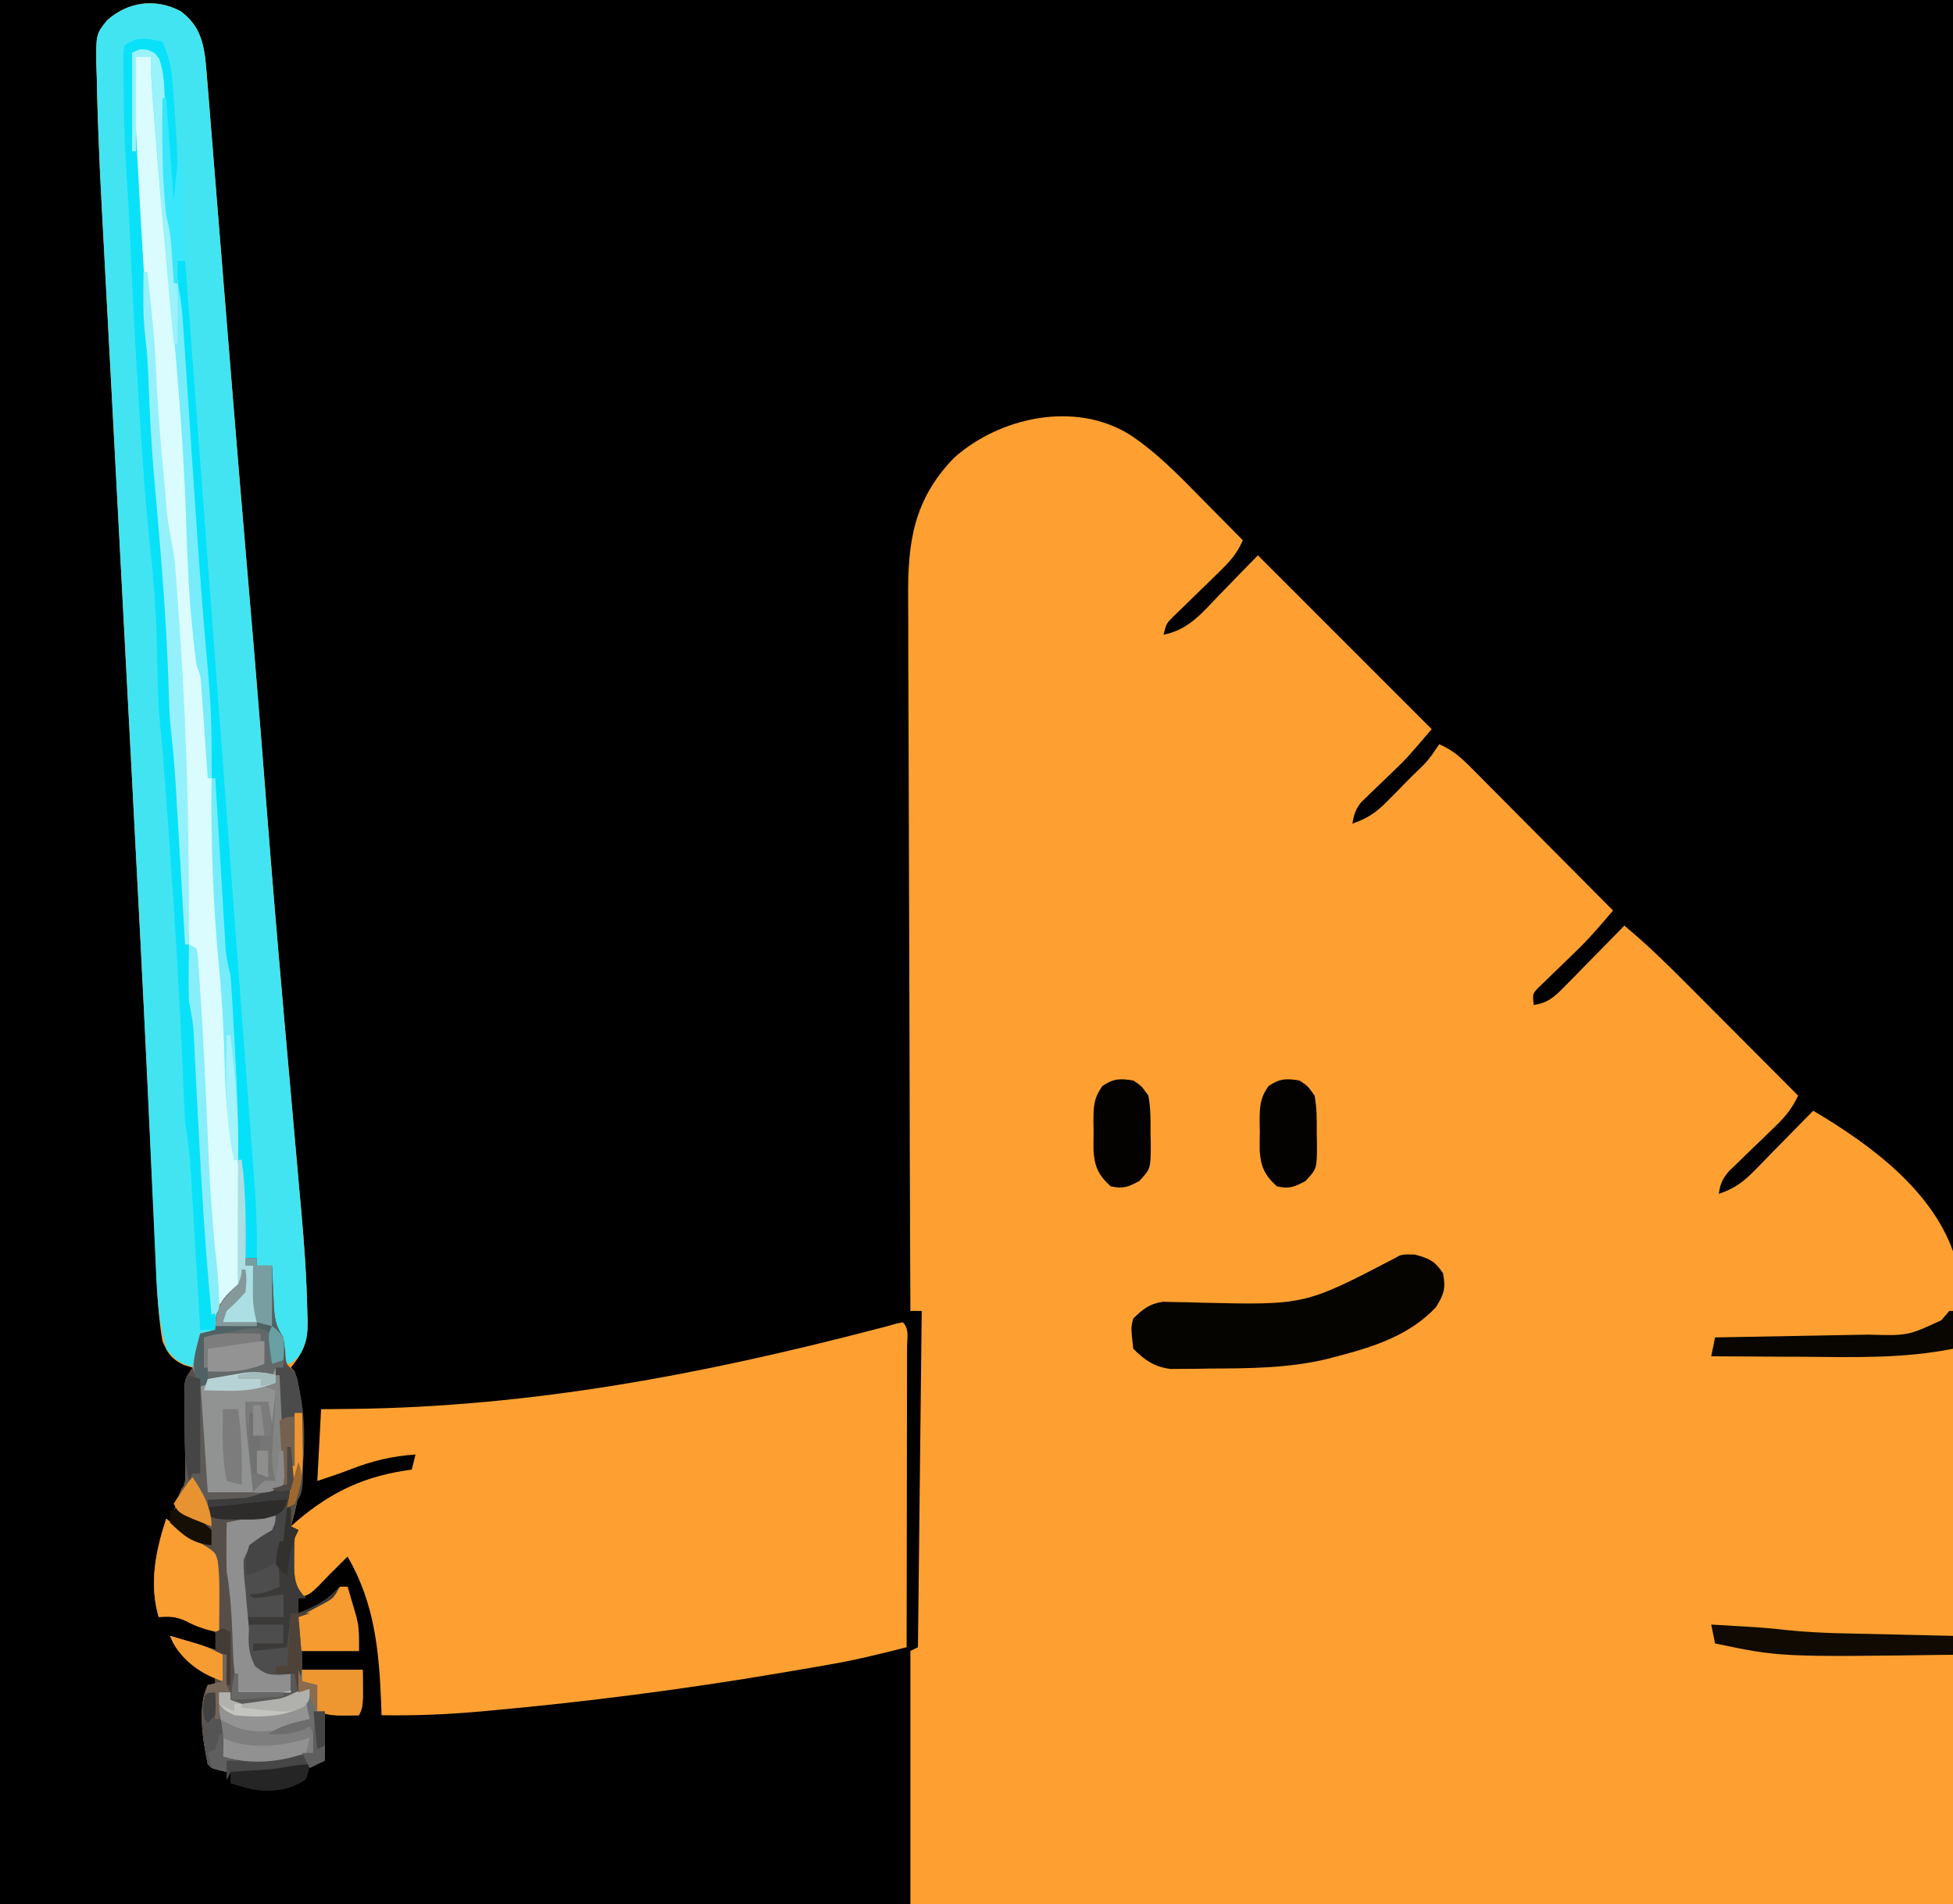 <svg id="svg" version="1.1" xmlns="http://www.w3.org/2000/svg" style="display: block;" viewBox="0 0 517 504"><path d="M0 0 C170.61 0 341.22 0 517 0 C517 166.32 517 332.64 517 504 C346.39 504 175.78 504 0 504 C0 337.68 0 171.36 0 0 Z " transform="translate(0,0)" style="fill: #000000;"/><path d="M0 0 C7.359 4.85 13.356 11.125 19.5 17.375 C20.523 18.408 21.546 19.441 22.57 20.473 C25.052 22.976 27.528 25.486 30 28 C28.523 31.448 26.586 33.623 23.902 36.223 C23.101 37.008 22.3 37.794 21.475 38.604 C20.637 39.415 19.8 40.226 18.938 41.062 C17.275 42.674 15.618 44.289 13.965 45.91 C13.229 46.623 12.493 47.336 11.734 48.071 C9.784 49.982 9.784 49.982 9 53 C15.647 51.73 19.264 47.186 23.75 42.5 C24.517 41.715 25.284 40.93 26.074 40.121 C27.49 38.671 28.902 37.216 30.308 35.756 C31.526 34.492 32.759 33.241 34 32 C49.18 47.18 64.36 62.36 80 78 C73.278 85.843 73.278 85.843 70.387 88.605 C69.779 89.197 69.171 89.788 68.545 90.396 C67.291 91.606 66.033 92.812 64.771 94.014 C64.17 94.601 63.569 95.188 62.949 95.793 C62.406 96.314 61.863 96.835 61.303 97.372 C59.82 99.225 59.406 100.683 59 103 C62.908 101.674 65.282 100.086 68.172 97.156 C69.291 96.029 69.291 96.029 70.434 94.879 C71.198 94.094 71.962 93.309 72.75 92.5 C73.92 91.322 73.92 91.322 75.113 90.121 C79.013 86.4 79.013 86.4 82 82 C85.447 83.483 87.673 85.431 90.31 88.083 C91.15 88.923 91.991 89.764 92.857 90.63 C93.755 91.539 94.653 92.447 95.578 93.383 C96.505 94.312 97.431 95.242 98.386 96.199 C100.843 98.664 103.294 101.135 105.744 103.607 C108.248 106.131 110.757 108.649 113.266 111.168 C118.183 116.106 123.093 121.051 128 126 C124.833 129.756 121.682 133.455 118.133 136.859 C117.147 137.82 117.147 137.82 116.141 138.801 C114.777 140.12 113.41 141.435 112.039 142.746 C111.389 143.382 110.74 144.017 110.07 144.672 C109.48 145.24 108.89 145.808 108.282 146.394 C106.688 148.048 106.688 148.048 107 151 C111.083 150.471 112.944 148.404 115.766 145.527 C116.655 144.628 117.545 143.729 118.461 142.803 C119.381 141.857 120.302 140.912 121.25 139.938 C122.195 138.978 123.14 138.019 124.086 137.061 C126.397 134.714 128.702 132.36 131 130 C136.717 134.751 141.977 139.846 147.215 145.117 C148.498 146.403 148.498 146.403 149.808 147.715 C152.52 150.432 155.229 153.154 157.938 155.875 C159.784 157.727 161.631 159.578 163.479 161.43 C167.988 165.95 172.495 170.474 177 175 C175.393 178.406 173.632 180.568 170.902 183.188 C170.101 183.969 169.3 184.75 168.475 185.555 C166.781 187.187 165.086 188.817 163.389 190.445 C162.589 191.226 161.789 192.008 160.965 192.812 C160.229 193.52 159.493 194.228 158.734 194.957 C156.963 197.044 156.388 198.325 156 201 C160.024 199.652 162.398 197.96 165.355 194.938 C166.142 194.141 166.929 193.344 167.74 192.523 C168.548 191.691 169.355 190.858 170.188 190 C171.007 189.167 171.826 188.335 172.67 187.477 C174.183 185.937 175.694 184.394 177.2 182.848 C178.458 181.556 179.725 180.275 181 179 C196.131 187.949 213.352 200.521 218.644 218.143 C221.693 230.952 221.628 244.363 221.613 257.457 C221.614 258.316 221.615 259.175 221.615 260.06 C221.596 274.995 220.891 289.885 220.312 304.812 C219.549 332.594 218.786 360.376 218 389 C126.92 389 35.84 389 -58 389 C-58 366.89 -58 344.78 -58 322 C-57.34 321.67 -56.68 321.34 -56 321 C-55.67 291.63 -55.34 262.26 -55 232 C-55.99 232 -56.98 232 -58 232 C-58.117 205.348 -58.205 178.697 -58.259 152.045 C-58.285 139.669 -58.32 127.293 -58.377 114.918 C-58.427 104.129 -58.459 93.339 -58.47 82.55 C-58.477 76.839 -58.492 71.129 -58.529 65.419 C-58.563 60.038 -58.573 54.657 -58.566 49.276 C-58.567 47.307 -58.577 45.338 -58.596 43.37 C-58.734 28.582 -57.196 17.302 -46.465 6.195 C-34.346 -4.598 -14.503 -8.936 0 0 Z " transform="translate(299,115)" style="fill: #FEA031;"/><path d="M0 0 C4.329 3.281 5.708 6.878 6.464 12.139 C6.729 14.682 6.939 17.225 7.134 19.774 C7.214 20.745 7.294 21.715 7.377 22.715 C7.641 25.936 7.895 29.157 8.148 32.379 C8.333 34.653 8.518 36.928 8.704 39.202 C9.098 44.03 9.487 48.859 9.872 53.688 C10.473 61.233 11.085 68.777 11.698 76.321 C12.305 83.785 12.911 91.25 13.514 98.715 C14.841 115.154 16.205 131.589 17.619 148.021 C18.889 162.768 20.132 177.517 21.289 192.273 C21.433 194.113 21.433 194.113 21.58 195.989 C21.977 201.052 22.373 206.116 22.767 211.179 C24.083 228.081 25.49 244.973 26.976 261.86 C27.254 265.015 27.531 268.171 27.807 271.327 C28.63 280.713 29.455 290.099 30.3 299.483 C30.652 303.405 30.997 307.328 31.34 311.251 C31.5 313.07 31.664 314.89 31.831 316.709 C32.675 325.929 33.336 335.138 33.509 344.397 C33.536 345.176 33.564 345.956 33.592 346.758 C33.626 352.11 32.519 354.845 29.16 359.023 C29.49 359.353 29.82 359.683 30.16 360.023 C33.938 373.481 33.038 387.751 29.16 401.023 C29.754 400.504 30.349 399.984 30.961 399.449 C40.258 391.627 49.109 387.585 61.16 386.023 C61.49 384.703 61.82 383.383 62.16 382.023 C55.874 382.436 50.704 383.702 44.836 385.988 C41.979 387.094 39.067 388.055 36.16 389.023 C36.655 379.618 36.655 379.618 37.16 370.023 C39.905 369.998 42.649 369.972 45.477 369.945 C93.075 369.362 138.09 360.797 184.036 348.836 C185.067 348.568 186.098 348.3 187.16 348.023 C187.941 347.801 188.722 347.579 189.526 347.349 C190.066 347.242 190.605 347.134 191.16 347.023 C192.937 348.801 192.28 351.176 192.285 353.542 C192.281 354.333 192.277 355.125 192.274 355.94 C192.274 356.769 192.274 357.598 192.274 358.452 C192.273 361.207 192.266 363.961 192.258 366.715 C192.256 368.619 192.255 370.523 192.254 372.428 C192.25 377.45 192.24 382.472 192.229 387.495 C192.219 392.616 192.214 397.737 192.209 402.857 C192.198 412.913 192.181 422.968 192.16 433.023 C185.269 434.803 178.407 436.47 171.391 437.672 C170.604 437.81 169.817 437.947 169.007 438.089 C166.455 438.532 163.901 438.966 161.348 439.398 C160.458 439.55 159.569 439.701 158.653 439.857 C133.069 444.185 107.378 447.503 81.535 449.836 C80.843 449.899 80.151 449.963 79.437 450.028 C70.657 450.822 61.976 451.183 53.16 451.023 C53.104 449.318 53.104 449.318 53.047 447.578 C52.501 433.789 51.262 421.206 44.16 409.023 C43.438 409.745 42.716 410.467 41.973 411.211 C41.045 412.139 40.116 413.067 39.16 414.023 C38.294 414.931 37.428 415.838 36.535 416.773 C34.16 419.023 34.16 419.023 31.16 420.023 C31.16 421.343 31.16 422.663 31.16 424.023 C35.844 422.222 38.698 420.742 42.16 417.023 C42.82 417.023 43.48 417.023 44.16 417.023 C44.67 418.729 45.168 420.438 45.66 422.148 C45.939 423.1 46.217 424.051 46.504 425.031 C47.16 428.023 47.16 428.023 47.16 434.023 C42.21 434.023 37.26 434.023 32.16 434.023 C32.16 435.673 32.16 437.323 32.16 439.023 C37.44 439.023 42.72 439.023 48.16 439.023 C48.285 448.773 48.285 448.773 47.16 451.023 C40.41 451.148 40.41 451.148 38.16 450.023 C38.16 454.313 38.16 458.603 38.16 463.023 C30.219 466.994 21.874 466.132 13.16 466.023 C12.83 466.683 12.5 467.343 12.16 468.023 C12.16 467.363 12.16 466.703 12.16 466.023 C11.521 465.879 10.881 465.735 10.223 465.586 C8.16 465.023 8.16 465.023 7.16 464.023 C5.93 457.875 4.308 448.727 7.16 443.023 C7.82 443.023 8.48 443.023 9.16 443.023 C9.16 442.363 9.16 441.703 9.16 441.023 C8.624 440.797 8.088 440.57 7.535 440.336 C2.88 437.763 -0.661 434.899 -2.84 430.023 C-1.236 430.502 0.369 430.981 1.973 431.461 C3.313 431.861 3.313 431.861 4.68 432.27 C6.515 432.827 8.34 433.417 10.16 434.023 C9.83 432.373 9.5 430.723 9.16 429.023 C7.799 428.59 7.799 428.59 6.41 428.148 C3.16 427.023 3.16 427.023 1.098 425.898 C-1.314 424.809 -3.224 424.878 -5.84 425.023 C-8.395 416.144 -6.631 407.613 -3.84 399.023 C-3.043 399.656 -3.043 399.656 -2.23 400.301 C-1.524 400.849 -0.818 401.396 -0.09 401.961 C0.606 402.506 1.302 403.051 2.02 403.613 C4.121 404.998 5.703 405.586 8.16 406.023 C6.815 401.62 5 399.552 1.16 397.023 C0.17 397.023 -0.82 397.023 -1.84 397.023 C0.035 391.148 0.035 391.148 1.16 390.023 C1.223 387.985 1.219 385.945 1.188 383.906 C1.175 382.66 1.163 381.413 1.15 380.129 C1.115 377.483 1.076 374.837 1.033 372.191 C1.022 370.942 1.011 369.693 1 368.406 C0.983 367.255 0.966 366.104 0.949 364.918 C1.16 362.023 1.16 362.023 3.16 359.023 C2.397 358.797 1.634 358.57 0.848 358.336 C-2.52 356.691 -3.327 355.428 -4.84 352.023 C-5.609 347.493 -6.016 343.022 -6.225 338.435 C-6.286 337.14 -6.347 335.845 -6.41 334.511 C-6.441 333.818 -6.472 333.125 -6.504 332.411 C-6.605 330.151 -6.71 327.891 -6.816 325.631 C-6.973 322.292 -7.127 318.952 -7.281 315.613 C-7.713 306.222 -8.161 296.832 -8.609 287.441 C-8.681 285.93 -8.681 285.93 -8.755 284.388 C-9.937 259.653 -11.227 234.923 -12.526 210.194 C-12.779 205.368 -13.031 200.543 -13.283 195.717 C-14.447 173.455 -15.616 151.193 -16.803 128.933 C-17.408 117.601 -18.008 106.269 -18.605 94.937 C-19.004 87.371 -19.408 79.806 -19.817 72.241 C-20.07 67.532 -20.317 62.824 -20.563 58.115 C-20.677 55.96 -20.793 53.805 -20.911 51.65 C-21.288 44.776 -21.6 37.903 -21.84 31.023 C-21.902 29.362 -21.902 29.362 -21.966 27.666 C-22.081 24.248 -22.157 20.832 -22.221 17.413 C-22.259 16.362 -22.297 15.312 -22.336 14.229 C-22.421 6.063 -22.421 6.063 -19.488 2.401 C-13.99 -2.536 -6.64 -3.525 0 0 Z " transform="translate(47.84,2.977)" style="fill: #FDA031;"/><path d="M0 0 C4.329 3.281 5.708 6.878 6.464 12.139 C6.729 14.682 6.939 17.225 7.134 19.774 C7.214 20.745 7.294 21.715 7.377 22.715 C7.641 25.936 7.895 29.157 8.148 32.379 C8.333 34.653 8.518 36.928 8.704 39.202 C9.098 44.03 9.487 48.859 9.872 53.688 C10.473 61.233 11.085 68.777 11.698 76.321 C12.305 83.785 12.911 91.25 13.514 98.715 C14.841 115.154 16.205 131.589 17.619 148.021 C18.889 162.768 20.132 177.517 21.289 192.273 C21.433 194.113 21.433 194.113 21.58 195.989 C21.977 201.052 22.373 206.116 22.767 211.179 C24.083 228.081 25.49 244.973 26.976 261.86 C27.254 265.015 27.531 268.171 27.807 271.327 C28.63 280.713 29.455 290.099 30.3 299.483 C30.652 303.405 30.997 307.328 31.34 311.251 C31.5 313.07 31.664 314.89 31.831 316.709 C32.677 325.95 33.336 335.179 33.509 344.46 C33.536 345.247 33.564 346.035 33.592 346.846 C33.616 350.646 33.296 352.806 31.263 356.059 C29.16 358.023 29.16 358.023 27.16 358.023 C27.027 357.385 26.895 356.747 26.758 356.09 C26.581 355.264 26.405 354.437 26.223 353.586 C26.049 352.762 25.875 351.939 25.695 351.09 C25.353 349.047 25.353 349.047 24.16 348.023 C24.087 345.327 24.068 342.657 24.098 339.961 C24.102 339.202 24.107 338.444 24.111 337.662 C24.123 335.783 24.141 333.903 24.16 332.023 C22.84 332.023 21.52 332.023 20.16 332.023 C20.16 331.363 20.16 330.703 20.16 330.023 C19.17 330.023 18.18 330.023 17.16 330.023 C17.16 330.683 17.16 331.343 17.16 332.023 C17.82 332.023 18.48 332.023 19.16 332.023 C19.49 336.973 19.82 341.923 20.16 347.023 C17.19 347.023 14.22 347.023 11.16 347.023 C12.208 342.832 13.078 341.808 16.16 339.023 C15.83 338.693 15.5 338.363 15.16 338.023 C14.706 338.683 14.253 339.343 13.785 340.023 C13.249 340.683 12.713 341.343 12.16 342.023 C11.5 342.023 10.84 342.023 10.16 342.023 C9.83 344.333 9.5 346.643 9.16 349.023 C8.17 349.353 7.18 349.683 6.16 350.023 C5.355 352.129 5.355 352.129 4.973 354.586 C4.735 355.825 4.735 355.825 4.492 357.09 C4.383 357.728 4.273 358.366 4.16 359.023 C0.299 358.183 -1.408 357.265 -3.84 354.023 C-6.101 346.115 -6.361 338.21 -6.699 330.031 C-6.769 328.502 -6.839 326.973 -6.91 325.445 C-7.063 322.117 -7.211 318.79 -7.356 315.462 C-7.722 307.097 -8.115 298.732 -8.505 290.368 C-8.599 288.354 -8.692 286.341 -8.786 284.327 C-9.931 259.611 -11.225 234.903 -12.525 210.195 C-12.843 204.152 -13.158 198.11 -13.474 192.067 C-14.575 171.022 -15.681 149.977 -16.803 128.933 C-17.408 117.601 -18.008 106.269 -18.605 94.937 C-19.004 87.371 -19.408 79.806 -19.817 72.241 C-20.07 67.532 -20.317 62.824 -20.563 58.115 C-20.677 55.96 -20.793 53.805 -20.911 51.65 C-21.288 44.776 -21.6 37.903 -21.84 31.023 C-21.902 29.362 -21.902 29.362 -21.966 27.666 C-22.081 24.248 -22.157 20.832 -22.221 17.413 C-22.259 16.362 -22.297 15.312 -22.336 14.229 C-22.421 6.063 -22.421 6.063 -19.488 2.401 C-13.99 -2.536 -6.64 -3.525 0 0 Z " transform="translate(47.84,2.977)" style="fill: #42E4F1;"/><path d="M0 0 C0.99 0 1.98 0 3 0 C3 0.66 3 1.32 3 2 C4.32 2 5.64 2 7 2 C7.049 3.12 7.098 4.24 7.148 5.395 C7.223 6.867 7.299 8.34 7.375 9.812 C7.406 10.55 7.437 11.288 7.469 12.049 C7.673 15.819 7.864 17.797 10 21 C10.248 22.763 10.248 22.763 10.5 24.562 C10.658 28.057 10.658 28.057 13 30 C17.138 43.103 15.786 58.043 12 71 C12.99 71.495 12.99 71.495 14 72 C13.67 72.66 13.34 73.32 13 74 C12.904 75.81 12.87 77.625 12.875 79.438 C12.872 80.406 12.87 81.374 12.867 82.371 C13.042 85.838 13.525 87.525 16 90 C15.34 90 14.68 90 14 90 C14 91.32 14 92.64 14 94 C18.684 92.199 21.538 90.718 25 87 C25.66 87 26.32 87 27 87 C27.51 88.705 28.007 90.415 28.5 92.125 C28.778 93.076 29.057 94.028 29.344 95.008 C30 98 30 98 30 104 C25.05 104 20.1 104 15 104 C15 105.65 15 107.3 15 109 C20.28 109 25.56 109 31 109 C31.125 118.75 31.125 118.75 30 121 C23.25 121.125 23.25 121.125 21 120 C21 124.29 21 128.58 21 133 C13.059 136.971 4.714 136.109 -4 136 C-4.33 136.66 -4.66 137.32 -5 138 C-5 137.34 -5 136.68 -5 136 C-5.639 135.856 -6.279 135.711 -6.938 135.562 C-9 135 -9 135 -10 134 C-11.23 127.851 -12.852 118.703 -10 113 C-9.34 113 -8.68 113 -8 113 C-8 112.34 -8 111.68 -8 111 C-8.536 110.773 -9.072 110.546 -9.625 110.312 C-14.28 107.74 -17.821 104.876 -20 100 C-18.396 100.479 -16.792 100.958 -15.188 101.438 C-14.294 101.704 -13.401 101.971 -12.48 102.246 C-10.645 102.804 -8.82 103.393 -7 104 C-7.33 102.35 -7.66 100.7 -8 99 C-8.908 98.711 -9.815 98.422 -10.75 98.125 C-14 97 -14 97 -16.062 95.875 C-18.474 94.786 -20.384 94.855 -23 95 C-25.555 86.12 -23.791 77.589 -21 69 C-20.469 69.422 -19.938 69.843 -19.391 70.277 C-18.331 71.099 -18.331 71.099 -17.25 71.938 C-16.206 72.755 -16.206 72.755 -15.141 73.59 C-13.039 74.974 -11.457 75.563 -9 76 C-10.345 71.597 -12.161 69.528 -16 67 C-16.99 67 -17.98 67 -19 67 C-17.125 61.125 -17.125 61.125 -16 60 C-15.937 57.962 -15.941 55.922 -15.973 53.883 C-15.985 52.636 -15.997 51.39 -16.01 50.105 C-16.045 47.46 -16.084 44.814 -16.127 42.168 C-16.138 40.919 -16.149 39.67 -16.16 38.383 C-16.177 37.232 -16.194 36.081 -16.211 34.895 C-16 32 -16 32 -14 29 C-13.334 26.725 -13.334 26.725 -12.875 24.312 C-12.707 23.504 -12.54 22.696 -12.367 21.863 C-12.246 21.248 -12.125 20.634 -12 20 C-10.68 19.67 -9.36 19.34 -8 19 C-7.938 17.948 -7.876 16.896 -7.812 15.812 C-6.851 11.302 -5.358 10.03 -2 7 C-0.705 4.834 -0.705 4.834 0 3 C0.312 5.688 0.312 5.688 0 9 C-2.438 11.688 -2.438 11.688 -5 14 C-5.33 14.99 -5.66 15.98 -6 17 C-3.03 17 -0.06 17 3 17 C2.67 15.68 2.34 14.36 2 13 C1.933 11.084 1.915 9.167 1.938 7.25 C1.947 6.265 1.956 5.28 1.965 4.266 C1.976 3.518 1.988 2.77 2 2 C1.34 2 0.68 2 0 2 C0 1.34 0 0.68 0 0 Z " transform="translate(65,333)" style="fill: #564F49;"/><path d="M0 0 C2 0.812 2 0.812 3.088 2.314 C4.435 6.003 4.454 9.71 4.598 13.594 C4.637 14.444 4.676 15.295 4.716 16.171 C4.84 18.885 4.952 21.598 5.062 24.312 C5.178 27.026 5.296 29.74 5.419 32.454 C5.495 34.141 5.567 35.828 5.633 37.516 C5.789 41.092 6.115 44.357 7 47.812 C7.198 50.123 7.362 52.436 7.5 54.75 C7.762 59.473 7.762 59.473 8.487 64.136 C9.059 67.118 9.294 70.019 9.493 73.05 C9.619 74.93 9.619 74.93 9.748 76.849 C9.791 77.52 9.835 78.191 9.88 78.882 C10.019 81.035 10.162 83.187 10.307 85.339 C10.515 88.451 10.722 91.563 10.927 94.675 C11.475 102.97 12.034 111.265 12.598 119.559 C12.684 120.827 12.684 120.827 12.772 122.121 C14.01 140.314 15.415 158.493 16.849 176.671 C18.275 194.762 19.607 212.846 20.456 230.974 C20.547 232.884 20.547 232.884 20.641 234.832 C20.687 235.906 20.734 236.979 20.782 238.085 C20.91 240.693 20.91 240.693 21.49 242.683 C22.049 245.019 22.234 247.209 22.373 249.606 C22.43 250.554 22.487 251.503 22.545 252.48 C22.631 254.01 22.631 254.01 22.719 255.57 C22.813 257.158 22.813 257.158 22.909 258.777 C23.11 262.164 23.305 265.551 23.5 268.938 C23.695 272.303 23.892 275.668 24.091 279.034 C24.214 281.126 24.336 283.219 24.455 285.311 C24.774 290.743 25.196 296.143 25.797 301.551 C26.152 305.511 26.105 309.466 26.062 313.438 C26.058 314.251 26.053 315.064 26.049 315.902 C26.037 317.872 26.019 319.842 26 321.812 C26.66 321.812 27.32 321.812 28 321.812 C28.33 326.762 28.66 331.712 29 336.812 C26.03 336.812 23.06 336.812 20 336.812 C21.048 332.621 21.918 331.597 25 328.812 C24.67 328.483 24.34 328.152 24 327.812 C23.546 328.473 23.093 329.132 22.625 329.812 C22.089 330.473 21.552 331.132 21 331.812 C20.34 331.812 19.68 331.812 19 331.812 C18.67 332.803 18.34 333.793 18 334.812 C17.67 334.812 17.34 334.812 17 334.812 C15.353 317.623 14.307 300.432 13.438 283.188 C13.19 278.299 12.938 273.411 12.684 268.523 C12.629 267.418 12.575 266.313 12.519 265.175 C12.439 263.635 12.439 263.635 12.357 262.064 C12.312 261.167 12.267 260.271 12.221 259.347 C12.049 256.817 12.049 256.817 11.507 254.384 C10.916 251.386 10.715 248.472 10.535 245.421 C10.42 243.513 10.42 243.513 10.302 241.567 C10.222 240.185 10.142 238.803 10.062 237.422 C9.977 235.993 9.891 234.565 9.805 233.136 C9.579 229.378 9.357 225.62 9.135 221.862 C8.782 215.862 8.425 209.863 8.065 203.864 C7.94 201.781 7.819 199.697 7.698 197.614 C7.301 190.982 6.771 184.411 6 177.812 C5.892 176.003 5.806 174.191 5.754 172.379 C5.707 170.931 5.707 170.931 5.658 169.455 C5.627 168.438 5.595 167.422 5.562 166.375 C5.016 151.08 3.792 135.857 2.461 120.613 C1.545 110.054 0.808 99.529 0.392 88.938 C0.132 82.747 -0.336 76.604 -0.938 70.438 C-3.165 47.229 -4.394 24.132 -4 0.812 C-2 -0.188 -2 -0.188 0 0 Z " transform="translate(39,13.188)" style="fill: #DAFCFE;"/><path d="M0 0 C0.33 0 0.66 0 1 0 C1 1.65 1 3.3 1 5 C1.66 5.33 2.32 5.66 3 6 C2.67 6.66 2.34 7.32 2 8 C1.904 9.81 1.87 11.625 1.875 13.438 C1.872 14.406 1.87 15.374 1.867 16.371 C2.042 19.838 2.525 21.525 5 24 C4.34 24 3.68 24 3 24 C3 25.32 3 26.64 3 28 C7.684 26.199 10.538 24.718 14 21 C14.66 21 15.32 21 16 21 C16.51 22.705 17.007 24.415 17.5 26.125 C17.778 27.076 18.057 28.028 18.344 29.008 C19 32 19 32 19 38 C14.05 38 9.1 38 4 38 C4 39.65 4 41.3 4 43 C9.28 43 14.56 43 20 43 C20.125 52.75 20.125 52.75 19 55 C14.724 55.084 11.236 54.847 7 54 C7 57.63 7 61.26 7 65 C-0.881 67.067 -9.022 68.324 -17 66 C-18.225 60.334 -18.092 54.763 -18 49 C-17.01 49 -16.02 49 -15 49 C-15 49.66 -15 50.32 -15 51 C-12.896 51.054 -10.792 51.093 -8.688 51.125 C-7.516 51.148 -6.344 51.171 -5.137 51.195 C-1.836 51.253 -1.836 51.253 1 49 C-3.62 49 -8.24 49 -13 49 C-13.701 45.493 -14.151 42.628 -14.281 39.129 C-14.319 38.225 -14.356 37.32 -14.395 36.389 C-14.447 34.99 -14.447 34.99 -14.5 33.562 C-14.711 27.942 -15.053 22.55 -16 17 C-16.124 12.662 -16.044 8.342 -16 4 C-11.71 3.34 -7.42 2.68 -3 2 C-3.33 3.65 -3.66 5.3 -4 7 C-5.176 7.577 -6.351 8.155 -7.562 8.75 C-9.618 9.857 -9.618 9.857 -11 12 C-11.969 17.577 -11.39 23.387 -11 29 C-7.7 29 -4.4 29 -1 29 C-1 27.02 -1 25.04 -1 23 C-3.97 23.66 -6.94 24.32 -10 25 C-10 24.34 -10 23.68 -10 23 C-7.69 22.34 -5.38 21.68 -3 21 C-3.041 19.762 -3.083 18.525 -3.125 17.25 C-3.239 13.845 -2.527 12.007 -1 9 C-0.552 6.644 -0.552 6.644 -0.375 4.25 C-0.3 3.451 -0.225 2.652 -0.148 1.828 C-0.099 1.225 -0.05 0.622 0 0 Z " transform="translate(76,399)" style="fill: #3B3A39;"/><path d="M0 0 C3.82 1.023 5.297 1.676 7.5 4.938 C8.277 8.907 7.773 10.501 5.625 13.938 C-1.383 21.416 -10.848 24.418 -20.5 26.938 C-21.306 27.153 -22.111 27.368 -22.941 27.59 C-33.22 30.109 -43.85 30.141 -54.375 30.188 C-56.169 30.218 -56.169 30.218 -58 30.25 C-59.152 30.255 -60.305 30.26 -61.492 30.266 C-62.527 30.275 -63.562 30.284 -64.628 30.294 C-68.899 29.764 -71.5 27.937 -74.5 24.938 C-75.137 19.298 -75.137 19.298 -74.5 16.938 C-71.908 14.41 -70.261 13.054 -66.644 12.499 C-65.616 12.527 -64.587 12.554 -63.527 12.582 C-62.379 12.599 -61.232 12.617 -60.049 12.635 C-58.261 12.692 -58.261 12.692 -56.438 12.75 C-29.078 13.375 -29.078 13.375 -5.438 1.062 C-3.5 -0.062 -3.5 -0.062 0 0 Z " transform="translate(374.5,332.062)" style="fill: #060401;"/><path d="M0 0 C0.99 0 1.98 0 3 0 C3 0.66 3 1.32 3 2 C4.32 2 5.64 2 7 2 C7.049 3.12 7.098 4.24 7.148 5.395 C7.223 6.867 7.299 8.34 7.375 9.812 C7.406 10.55 7.437 11.288 7.469 12.049 C7.673 15.819 7.864 17.797 10 21 C10.258 23.695 10.089 26.285 10 29 C9.34 29 8.68 29 8 29 C8.33 29.66 8.66 30.32 9 31 C9.366 35.136 9.51 39.282 9.667 43.431 C9.75 45.493 9.853 47.553 9.957 49.613 C10.032 51.553 10.032 51.553 10.109 53.531 C10.161 54.723 10.212 55.915 10.265 57.143 C10.177 58.086 10.09 59.028 10 60 C5.375 63.083 1.221 63.138 -4.25 63.125 C-5.836 63.129 -5.836 63.129 -7.453 63.133 C-10 63 -10 63 -11 62 C-11.217 59.82 -11.372 57.633 -11.5 55.445 C-11.541 54.788 -11.581 54.131 -11.623 53.453 C-11.753 51.344 -11.877 49.235 -12 47.125 C-12.123 45.023 -12.247 42.92 -12.377 40.818 C-12.495 38.905 -12.607 36.992 -12.719 35.079 C-12.885 31.964 -12.885 31.964 -14 29 C-13.66 26.738 -13.66 26.738 -13.062 24.312 C-12.868 23.504 -12.673 22.696 -12.473 21.863 C-12.317 21.248 -12.161 20.634 -12 20 C-10.68 19.67 -9.36 19.34 -8 19 C-7.938 17.948 -7.876 16.896 -7.812 15.812 C-6.851 11.302 -5.358 10.03 -2 7 C-0.705 4.834 -0.705 4.834 0 3 C0.312 5.688 0.312 5.688 0 9 C-2.438 11.688 -2.438 11.688 -5 14 C-5.33 14.99 -5.66 15.98 -6 17 C-3.03 17 -0.06 17 3 17 C2.67 15.68 2.34 14.36 2 13 C1.933 11.084 1.915 9.167 1.938 7.25 C1.947 6.265 1.956 5.28 1.965 4.266 C1.976 3.518 1.988 2.77 2 2 C1.34 2 0.68 2 0 2 C0 1.34 0 0.68 0 0 Z " transform="translate(65,333)" style="fill: #919292;"/><path d="M0 0 C1.581 3.553 2.328 6.594 2.633 10.465 C2.717 11.506 2.801 12.548 2.887 13.621 C3.005 15.263 3.005 15.263 3.125 16.938 C3.21 18.053 3.295 19.169 3.382 20.318 C3.953 28.229 4.255 36.068 4 44 C1.145 41.145 1.472 38.133 1.219 34.289 C1.16 33.525 1.101 32.76 1.04 31.972 C0.851 29.524 0.674 27.075 0.5 24.625 C0.27 21.408 0.029 18.192 -0.219 14.977 C-0.268 14.238 -0.317 13.499 -0.367 12.738 C-0.649 9.077 -1.013 6.137 -3 3 C-4.65 3 -6.3 3 -8 3 C-7.085 22.152 -6.166 41.303 -4.938 60.438 C-4.858 61.683 -4.779 62.929 -4.698 64.213 C-4.385 68.955 -4.067 73.683 -3.5 78.402 C-2.809 84.254 -2.522 90.133 -2.184 96.014 C-1.974 99.657 -1.756 103.299 -1.539 106.941 C-1.473 108.061 -1.473 108.061 -1.405 109.204 C-0.973 116.487 -0.527 123.769 -0.065 131.051 C0.06 133.016 0.181 134.982 0.302 136.948 C0.741 144.067 0.741 144.067 1.531 151.152 C2.27 157.214 2.349 163.294 2.518 169.395 C2.763 176.692 3.306 183.934 3.938 191.207 C5.159 205.316 5.96 219.441 6.753 233.579 C6.938 236.859 7.127 240.138 7.316 243.418 C7.371 244.411 7.425 245.403 7.481 246.426 C7.534 247.349 7.588 248.272 7.643 249.223 C7.688 250.028 7.733 250.833 7.779 251.662 C7.962 254.035 7.962 254.035 8.5 256.47 C9.018 259.091 9.223 261.585 9.357 264.251 C9.437 265.791 9.437 265.791 9.519 267.362 C9.574 268.467 9.628 269.572 9.684 270.711 C9.744 271.87 9.804 273.029 9.867 274.224 C10.124 279.162 10.373 284.102 10.622 289.041 C11.4 304.358 12.359 319.623 13.841 334.889 C13.994 336.921 14 338.962 14 341 C12.68 341 11.36 341 10 341 C9.965 340.399 9.929 339.799 9.893 339.18 C9.523 332.918 9.15 326.656 8.773 320.395 C8.633 318.059 8.495 315.723 8.357 313.388 C8.159 310.027 7.957 306.666 7.754 303.305 C7.693 302.264 7.633 301.223 7.571 300.151 C7.278 295.359 6.813 290.734 6 286 C5.833 283.406 5.701 280.826 5.605 278.23 C5.539 276.63 5.472 275.03 5.404 273.43 C5.369 272.579 5.334 271.727 5.298 270.851 C4.502 251.711 3.293 232.608 1.938 213.5 C1.85 212.253 1.762 211.007 1.671 209.722 C1.417 206.137 1.161 202.553 0.902 198.969 C0.826 197.907 0.75 196.845 0.672 195.751 C0.329 191.057 -0.051 186.375 -0.541 181.695 C-0.946 177.763 -1.162 173.864 -1.246 169.91 C-1.279 168.629 -1.312 167.349 -1.346 166.029 C-1.406 163.42 -1.463 160.811 -1.518 158.201 C-1.729 150.189 -2.32 142.31 -3.211 134.346 C-4.225 125.206 -4.874 116.048 -5.5 106.875 C-5.563 105.965 -5.626 105.055 -5.691 104.118 C-6.781 88.355 -7.638 72.586 -8.354 56.802 C-8.408 55.606 -8.408 55.606 -8.463 54.385 C-8.534 52.822 -8.604 51.259 -8.675 49.695 C-8.905 44.689 -9.205 39.691 -9.539 34.691 C-10.001 27.499 -10.216 20.332 -10.25 13.125 C-10.271 11.974 -10.291 10.823 -10.312 9.637 C-10.318 8.542 -10.323 7.448 -10.328 6.32 C-10.337 5.343 -10.347 4.366 -10.356 3.36 C-10.239 2.581 -10.121 1.802 -10 1 C-6.15 -1.567 -4.414 -0.833 0 0 Z " transform="translate(43,11)" style="fill: #09E1F9;"/><path d="M0 0 C0.66 0 1.32 0 2 0 C4.425 32.188 6.846 64.375 9.261 96.564 C9.547 100.366 9.832 104.169 10.118 107.971 C10.174 108.728 10.231 109.485 10.29 110.265 C11.209 122.513 12.131 134.76 13.054 147.007 C14.002 159.579 14.946 172.152 15.888 184.725 C16.469 192.479 17.053 200.233 17.639 207.987 C18.088 213.939 18.534 219.891 18.978 225.843 C19.161 228.28 19.345 230.717 19.53 233.155 C19.783 236.488 20.031 239.821 20.279 243.155 C20.39 244.593 20.39 244.593 20.503 246.061 C20.941 252.052 21.084 257.994 21 264 C20.01 264 19.02 264 18 264 C17.534 258.251 17.077 252.501 16.625 246.75 C16.557 245.883 16.489 245.017 16.419 244.124 C15.275 229.485 14.366 214.843 13.647 200.177 C13.61 199.452 13.573 198.727 13.535 197.981 C13.437 196.034 13.343 194.087 13.25 192.14 C13.11 189.191 13.11 189.191 12.511 187.163 C11.885 184.515 11.727 181.975 11.567 179.258 C11.496 178.095 11.426 176.932 11.353 175.734 C11.281 174.472 11.208 173.21 11.133 171.91 C11.011 169.897 10.89 167.883 10.769 165.87 C10.64 163.734 10.513 161.599 10.387 159.463 C9.95 152.105 9.499 144.748 9.043 137.391 C8.998 136.666 8.953 135.941 8.907 135.194 C8.205 123.89 7.406 112.598 6.438 101.312 C5.122 85.938 4.063 70.554 3.061 55.156 C2.939 53.282 2.817 51.409 2.695 49.535 C2.636 48.627 2.577 47.719 2.517 46.784 C2.157 41.29 1.776 35.799 1.367 30.309 C1.273 29.032 1.178 27.755 1.08 26.44 C0.91 24.17 0.736 21.901 0.558 19.633 C0.066 13.075 -0.094 6.575 0 0 Z " transform="translate(47,69)" style="fill: #05E1F9;"/><path d="M0 0 C5.61 0 11.22 0 17 0 C17.125 9.75 17.125 9.75 16 12 C11.724 12.084 8.236 11.847 4 11 C4 14.63 4 18.26 4 22 C-3.881 24.067 -12.022 25.324 -20 23 C-21.225 17.334 -21.092 11.763 -21 6 C-20.01 6 -19.02 6 -18 6 C-18 6.66 -18 7.32 -18 8 C-15.938 8.027 -13.875 8.046 -11.812 8.062 C-10.664 8.074 -9.515 8.086 -8.332 8.098 C-5.407 8.012 -2.837 7.678 0 7 C0 4.69 0 2.38 0 0 Z " transform="translate(79,442)" style="fill: #7E7E7E;"/><path d="M0 0 C3 2 3 2 3.73 4.004 C4.79 9.934 5.201 15.738 5.25 21.75 C5.264 22.813 5.264 22.813 5.278 23.897 C5.213 34.787 5.213 34.787 2 38 C1.716 40.515 1.552 43.03 1.379 45.555 C1 48 1 48 -1 51 C-1.241 53.057 -1.241 53.057 -1.125 55.188 C-1.084 56.446 -1.042 57.704 -1 59 C-3.906 60.257 -5.796 61 -9 61 C-8.67 61.33 -8.34 61.66 -8 62 C-6.086 61.898 -6.086 61.898 -3.938 61.562 C-2.638 61.377 -1.339 61.191 0 61 C0 62.98 0 64.96 0 67 C-3.3 67 -6.6 67 -10 67 C-10.407 64.661 -10.728 62.356 -11 60 C-11.115 59.181 -11.229 58.363 -11.348 57.52 C-11.574 54.803 -11.632 52.657 -11 50 C-9.097 48.007 -7.232 46.723 -4.848 45.352 C-2.817 44.135 -2.817 44.135 -2.246 41.836 C-2.165 41.23 -2.084 40.624 -2 40 C-3.485 40.495 -3.485 40.495 -5 41 C-7.186 41.095 -9.375 41.13 -11.562 41.125 C-12.719 41.128 -13.875 41.13 -15.066 41.133 C-18 41 -18 41 -20 40 C-20 38.68 -20 37.36 -20 36 C-19.12 35.963 -18.239 35.925 -17.332 35.887 C-15.59 35.788 -15.59 35.788 -13.812 35.688 C-12.664 35.629 -11.515 35.571 -10.332 35.512 C-6.834 34.974 -4.915 33.931 -2 32 C-1.34 32 -0.68 32 0 32 C-0.153 30.753 -0.307 29.507 -0.465 28.223 C-1.086 22.637 -1.336 17.051 -1.562 11.438 C-1.606 10.429 -1.649 9.42 -1.693 8.381 C-1.798 5.921 -1.9 3.46 -2 1 C-1.34 0.67 -0.68 0.34 0 0 Z " transform="translate(75,361)" style="fill: #4D4D4D;"/><path d="M0 0 C0.99 0 1.98 0 3 0 C3 0.66 3 1.32 3 2 C4.32 2 5.64 2 7 2 C7.049 3.12 7.098 4.24 7.148 5.395 C7.223 6.867 7.299 8.34 7.375 9.812 C7.406 10.55 7.437 11.288 7.469 12.049 C7.673 15.819 7.864 17.797 10 21 C10.258 23.695 10.089 26.285 10 29 C9.34 29 8.68 29 8 29 C7.67 29.66 7.34 30.32 7 31 C4.171 31.451 1.409 31.797 -1.438 32.062 C-6.884 32.391 -6.884 32.391 -12 34 C-14.568 29.578 -13.718 26.489 -12.508 21.793 C-12.34 21.201 -12.173 20.61 -12 20 C-10.68 19.67 -9.36 19.34 -8 19 C-7.938 17.948 -7.876 16.896 -7.812 15.812 C-6.851 11.302 -5.358 10.03 -2 7 C-0.705 4.834 -0.705 4.834 0 3 C0.312 5.688 0.312 5.688 0 9 C-2.438 11.688 -2.438 11.688 -5 14 C-5.33 14.99 -5.66 15.98 -6 17 C-3.03 17 -0.06 17 3 17 C2.67 15.68 2.34 14.36 2 13 C1.933 11.084 1.915 9.167 1.938 7.25 C1.947 6.265 1.956 5.28 1.965 4.266 C1.976 3.518 1.988 2.77 2 2 C1.34 2 0.68 2 0 2 C0 1.34 0 0.68 0 0 Z " transform="translate(65,333)" style="fill: #506163;"/><path d="M0 0 C0.519 0.398 1.039 0.797 1.574 1.207 C6.086 4.643 6.086 4.643 10.938 7.562 C13 9 13 9 13.625 11.07 C14.106 14.825 14.106 18.536 14.062 22.312 C14.058 23.053 14.053 23.794 14.049 24.557 C14.037 26.371 14.019 28.186 14 30 C10.931 29.466 8.799 28.896 6 27.438 C2.976 25.989 1.289 25.71 -2 26 C-4.555 17.12 -2.791 8.589 0 0 Z " transform="translate(44,402)" style="fill: #FA9E32;"/><path d="M0 0 C2.152 1.406 2.152 1.406 4 4 C4.623 7.341 4.604 10.61 4.562 14 C4.586 14.902 4.61 15.805 4.635 16.734 C4.62 23.324 4.62 23.324 1.625 26.59 C-1.341 28.183 -2.708 28.76 -6 28 C-9.222 25.057 -10.27 22.746 -10.531 18.496 C-10.542 16.81 -10.531 15.123 -10.5 13.438 C-10.515 12.587 -10.531 11.737 -10.547 10.861 C-10.522 6.913 -10.508 4.705 -8.156 1.441 C-5.199 -0.536 -3.487 -0.581 0 0 Z " transform="translate(344,286)" style="fill: #030200;"/><path d="M0 0 C2.152 1.406 2.152 1.406 4 4 C4.623 7.341 4.604 10.61 4.562 14 C4.586 14.902 4.61 15.805 4.635 16.734 C4.62 23.324 4.62 23.324 1.625 26.59 C-1.341 28.183 -2.708 28.76 -6 28 C-9.222 25.057 -10.27 22.746 -10.531 18.496 C-10.542 16.81 -10.531 15.123 -10.5 13.438 C-10.515 12.587 -10.531 11.737 -10.547 10.861 C-10.522 6.913 -10.508 4.705 -8.156 1.441 C-5.199 -0.536 -3.487 -0.581 0 0 Z " transform="translate(300,286)" style="fill: #030200;"/><path d="M0 0 C2 0.812 2 0.812 3.088 2.314 C4.435 6.003 4.454 9.71 4.598 13.594 C4.637 14.444 4.676 15.295 4.716 16.171 C4.84 18.885 4.952 21.598 5.062 24.312 C5.178 27.026 5.296 29.74 5.419 32.454 C5.495 34.141 5.567 35.828 5.633 37.516 C5.789 41.092 6.115 44.357 7 47.812 C7.198 50.123 7.362 52.436 7.5 54.75 C7.759 59.459 7.759 59.459 8.485 64.108 C9.082 67.244 9.314 70.309 9.525 73.494 C9.569 74.148 9.613 74.802 9.659 75.476 C9.804 77.64 9.945 79.804 10.086 81.969 C10.188 83.499 10.291 85.029 10.394 86.559 C10.611 89.799 10.827 93.04 11.042 96.281 C11.594 104.634 12.157 112.987 12.723 121.34 C12.778 122.157 12.833 122.973 12.89 123.815 C13.844 137.873 14.895 151.921 16.187 165.953 C16.979 174.934 17.126 183.806 17 192.812 C16.67 192.812 16.34 192.812 16 192.812 C15.945 192.01 15.889 191.208 15.832 190.382 C15.58 186.754 15.321 183.127 15.062 179.5 C14.975 178.237 14.888 176.975 14.799 175.674 C14.712 174.465 14.625 173.257 14.535 172.012 C14.457 170.896 14.378 169.781 14.297 168.632 C14.094 165.737 14.094 165.737 13 162.812 C12.618 159.853 12.282 156.906 11.988 153.938 C11.9 153.048 11.812 152.158 11.721 151.241 C10.888 142.375 10.564 133.516 10.281 124.619 C9.497 100.998 7.313 77.597 4.918 54.095 C3.868 43.699 2.997 33.292 2.188 22.875 C2.124 22.075 2.061 21.276 1.996 20.452 C0.927 6.85 0.927 6.85 1 1.812 C-0.32 1.812 -1.64 1.812 -3 1.812 C-3 10.062 -3 18.312 -3 26.812 C-3.33 26.812 -3.66 26.812 -4 26.812 C-4 18.233 -4 9.652 -4 0.812 C-2 -0.188 -2 -0.188 0 0 Z " transform="translate(39,13.188)" style="fill: #77ECFA;"/><path d="M0 0 C0.33 0 0.66 0 1 0 C1 3.3 1 6.6 1 10 C-12.212 12.658 -25.465 12.225 -38.875 12.125 C-41.22 12.115 -43.565 12.106 -45.91 12.098 C-51.607 12.076 -57.303 12.042 -63 12 C-62.67 10.35 -62.34 8.7 -62 7 C-61.106 6.985 -61.106 6.985 -60.194 6.969 C-53.964 6.86 -47.734 6.746 -41.504 6.628 C-39.182 6.584 -36.861 6.543 -34.539 6.503 C-31.192 6.445 -27.846 6.381 -24.5 6.316 C-23.469 6.3 -22.439 6.283 -21.377 6.266 C-10.989 6.561 -10.989 6.561 -2.062 2.438 C-1.382 1.633 -0.701 0.829 0 0 Z " transform="translate(516,347)" style="fill: #090601;"/><path d="M0 0 C0.33 0 0.66 0 1 0 C2.096 9.411 3.066 18.78 3.438 28.25 C3.81 37.363 4.621 46.424 5.5 55.5 C5.566 56.191 5.632 56.881 5.7 57.593 C6.232 64.83 6.232 64.83 7.5 71.948 C8.343 75.409 8.467 78.96 8.719 82.504 C8.781 83.359 8.844 84.213 8.908 85.094 C9.112 87.916 9.307 90.739 9.5 93.562 C9.567 94.531 9.634 95.499 9.703 96.496 C10.717 111.388 11.372 126.265 11.688 141.188 C11.706 142.066 11.725 142.944 11.744 143.849 C11.975 155.233 12.041 166.614 12 178 C11.67 178 11.34 178 11 178 C10.965 177.394 10.929 176.787 10.893 176.162 C10.522 169.819 10.149 163.475 9.773 157.132 C9.634 154.769 9.495 152.405 9.357 150.041 C9.158 146.633 8.956 143.225 8.754 139.816 C8.693 138.769 8.633 137.722 8.571 136.643 C8.255 131.381 7.829 126.161 7.212 120.926 C6.942 118.473 6.825 116.033 6.754 113.566 C6.707 112.119 6.707 112.119 6.658 110.642 C6.627 109.626 6.595 108.61 6.562 107.562 C6.016 92.268 4.792 77.044 3.461 61.801 C3.286 59.784 3.111 57.767 2.938 55.75 C2.853 54.773 2.769 53.797 2.682 52.791 C2.033 44.998 1.622 37.206 1.342 29.392 C1.189 25.339 0.958 21.341 0.477 17.312 C0.021 13.504 -0.103 9.777 -0.062 5.938 C-0.053 4.812 -0.044 3.687 -0.035 2.527 C-0.024 1.693 -0.012 0.859 0 0 Z " transform="translate(38,72)" style="fill: #94F1FB;"/><path d="M0 0 C2.458 0.143 4.917 0.29 7.375 0.438 C8.054 0.477 8.734 0.516 9.434 0.557 C13.077 0.778 16.687 1.075 20.312 1.5 C28.715 2.367 37.187 2.371 45.625 2.562 C47.41 2.606 49.195 2.649 50.98 2.693 C55.32 2.8 59.66 2.901 64 3 C64 4.65 64 6.3 64 8 C18.191 8.619 18.191 8.619 1 5 C0.67 3.35 0.34 1.7 0 0 Z " transform="translate(453,430)" style="fill: #100A02;"/><path d="M0 0 C-0.062 2.188 -0.062 2.188 -1 5 C-2.625 6.094 -2.625 6.094 -4.562 7.188 C-7.292 9.011 -7.292 9.011 -8.531 11.941 C-8.568 14.678 -8.316 17.279 -8 20 C-7.876 21.43 -7.753 22.859 -7.633 24.289 C-7.488 25.818 -7.339 27.347 -7.188 28.875 C-7.118 29.613 -7.048 30.35 -6.977 31.11 C-6.508 35.169 -6.06 38.156 -3 41 C0.605 41.813 0.605 41.813 4 42 C4 43.65 4 45.3 4 47 C-0.62 47 -5.24 47 -10 47 C-10.701 43.493 -11.151 40.628 -11.281 37.129 C-11.337 35.772 -11.337 35.772 -11.395 34.389 C-11.429 33.456 -11.464 32.523 -11.5 31.562 C-11.711 25.942 -12.053 20.55 -13 15 C-13.065 12.709 -13.086 10.417 -13.062 8.125 C-13.053 6.973 -13.044 5.82 -13.035 4.633 C-13.024 3.764 -13.012 2.895 -13 2 C-11.397 1.663 -9.792 1.331 -8.188 1 C-7.294 0.814 -6.401 0.629 -5.48 0.438 C-3 0 -3 0 0 0 Z " transform="translate(73,401)" style="fill: #8F8F8F;"/><path d="M0 0 C0.99 0.33 1.98 0.66 3 1 C3.66 10.9 4.32 20.8 5 31 C9.95 31 14.9 31 20 31 C18 33 18 33 14.961 33.195 C13.778 33.172 12.594 33.149 11.375 33.125 C9.592 33.098 9.592 33.098 7.773 33.07 C6.401 33.036 6.401 33.036 5 33 C5.33 35.31 5.66 37.62 6 40 C-2.69 36.621 -2.69 36.621 -4 34 C-3.531 33.269 -3.062 32.539 -2.579 31.786 C-0.655 28.391 -0.667 26.301 -0.742 22.422 C-0.756 21.179 -0.771 19.937 -0.785 18.656 C-0.815 17.367 -0.844 16.078 -0.875 14.75 C-0.918 12.182 -0.957 9.615 -0.992 7.047 C-1.017 5.911 -1.041 4.775 -1.066 3.604 C-1 1 -1 1 0 0 Z " transform="translate(50,364)" style="fill: #5E5A56;"/><path d="M0 0 C0.34 1.707 0.672 3.416 1 5.125 C1.186 6.076 1.371 7.028 1.562 8.008 C2.007 11.05 2.073 13.931 2 17 C10.079 17.096 17.983 17.125 26 16 C26 12.37 26 8.74 26 5 C26.99 5 27.98 5 29 5 C29 9.29 29 13.58 29 18 C21.059 21.971 12.714 21.109 4 21 C3.67 21.66 3.34 22.32 3 23 C3 22.34 3 21.68 3 21 C2.361 20.856 1.721 20.711 1.062 20.562 C-1 20 -1 20 -2 19 C-3.064 13.443 -3.609 7.643 -3 2 C-1 0 -1 0 0 0 Z " transform="translate(57,448)" style="fill: #464646;"/><path d="M0 0 C0.66 0 1.32 0 2 0 C2.51 1.705 3.007 3.415 3.5 5.125 C3.778 6.076 4.057 7.028 4.344 8.008 C5 11 5 11 5 17 C-0.28 17 -5.56 17 -11 17 C-11 14.03 -11 11.06 -11 8 C-10.374 7.674 -9.747 7.348 -9.102 7.012 C-7.876 6.356 -7.876 6.356 -6.625 5.688 C-5.813 5.258 -5.001 4.829 -4.164 4.387 C-1.732 3.032 -1.732 3.032 0 0 Z " transform="translate(90,420)" style="fill: #F69B30;"/><path d="M0 0 C0.33 0 0.66 0 1 0 C1.217 4.093 1.414 8.186 1.592 12.28 C1.656 13.673 1.725 15.066 1.799 16.459 C1.905 18.459 1.99 20.46 2.074 22.461 C2.132 23.665 2.189 24.87 2.249 26.111 C2.167 27.064 2.085 28.018 2 29 C-1.228 31.152 -2.284 31.201 -6 31 C-6.338 27.938 -6.669 24.875 -7 21.812 C-7.143 20.516 -7.143 20.516 -7.289 19.193 C-7.727 15.112 -8.136 11.112 -8 7 C-6.02 7 -4.04 7 -2 7 C-1.67 8.98 -1.34 10.96 -1 13 C-0.67 10.03 -0.34 7.06 0 4 C-0.99 3.67 -1.98 3.34 -3 3 C-2.01 2.67 -1.02 2.34 0 2 C0 1.34 0 0.68 0 0 Z " transform="translate(73,364)" style="fill: #767676;"/><path d="M0 0 C0 2.64 0 5.28 0 8 C-6.366 10.778 -12.282 12.509 -19.125 10.32 C-20.782 9.619 -22.397 8.818 -24 8 C-24 5.69 -24 3.38 -24 1 C-23.01 1 -22.02 1 -21 1 C-21 1.66 -21 2.32 -21 3 C-13.385 3.305 -6.647 0 0 0 Z " transform="translate(82,447)" style="fill: #929392;"/><path d="M0 0 C0.33 0 0.66 0 1 0 C1.035 0.592 1.071 1.185 1.107 1.795 C1.476 7.96 1.85 14.124 2.227 20.288 C2.367 22.589 2.506 24.89 2.643 27.19 C2.84 30.497 3.043 33.803 3.246 37.109 C3.307 38.139 3.367 39.168 3.429 40.228 C3.489 41.189 3.549 42.15 3.611 43.14 C3.662 43.983 3.713 44.827 3.766 45.697 C3.989 47.89 4.451 49.869 5 52 C5.218 54.606 5.396 57.198 5.535 59.809 C5.578 60.571 5.621 61.334 5.665 62.119 C5.755 63.736 5.844 65.352 5.93 66.969 C6.06 69.398 6.199 71.827 6.338 74.256 C6.835 83.183 7.135 92.056 7 101 C6.67 101 6.34 101 6 101 C4.395 92.689 3.679 84.641 3.5 76.188 C3.252 67.507 2.825 58.895 2 50.25 C0.422 33.53 -0.219 16.792 0 0 Z " transform="translate(56,206)" style="fill: #76ECFA;"/><path d="M0 0 C3 2 3 2 3.73 4.004 C4.79 9.934 5.201 15.738 5.25 21.75 C5.259 22.458 5.269 23.167 5.278 23.897 C5.25 28.606 4.616 32.562 3 37 C2.01 37.495 2.01 37.495 1 38 C1.33 34.37 1.66 30.74 2 27 C1.67 28.65 1.34 30.3 1 32 C0.67 32 0.34 32 0 32 C-0.844 25.145 -1.284 18.337 -1.562 11.438 C-1.606 10.429 -1.649 9.42 -1.693 8.381 C-1.798 5.921 -1.9 3.46 -2 1 C-1.34 0.67 -0.68 0.34 0 0 Z " transform="translate(75,361)" style="fill: #4B4B4B;"/><path d="M0 0 C5.28 0 10.56 0 16 0 C16.125 9.75 16.125 9.75 15 12 C7.571 12.143 7.571 12.143 4 11 C3.67 8.69 3.34 6.38 3 4 C2.01 3.67 1.02 3.34 0 3 C0 2.01 0 1.02 0 0 Z " transform="translate(80,442)" style="fill: #EE962F;"/><path d="M0 0 C1.65 0 3.3 0 5 0 C4.01 0.33 3.02 0.66 2 1 C2.084 1.941 2.168 2.882 2.254 3.852 C2.356 5.097 2.458 6.342 2.562 7.625 C2.667 8.855 2.771 10.085 2.879 11.352 C2.992 14.756 2.69 17.676 2 21 C1.67 21 1.34 21 1 21 C1 19.35 1 17.7 1 16 C-0.237 16.103 -1.475 16.206 -2.75 16.312 C-6.088 16.295 -6.773 16.181 -9.5 14 C-11.493 10.014 -11.3 7.419 -11 3 C-8.03 3 -5.06 3 -2 3 C-2 4.65 -2 6.3 -2 8 C-4.64 8 -7.28 8 -10 8 C-10 8.66 -10 9.32 -10 10 C-5.545 9.505 -5.545 9.505 -1 9 C-0.67 6.03 -0.34 3.06 0 0 Z " transform="translate(77,427)" style="fill: #4D4D4D;"/><path d="M0 0 C2 0.812 2 0.812 3.088 2.314 C4.435 6.003 4.454 9.71 4.598 13.594 C4.637 14.444 4.676 15.295 4.716 16.171 C4.84 18.885 4.952 21.598 5.062 24.312 C5.178 27.026 5.296 29.74 5.419 32.454 C5.495 34.141 5.567 35.828 5.633 37.516 C5.789 41.09 6.101 44.36 7 47.812 C8.094 57.804 8.117 67.778 8 77.812 C7.67 77.812 7.34 77.812 7 77.812 C5.319 59.905 3.736 41.992 2.312 24.062 C2.246 23.233 2.18 22.404 2.111 21.55 C1.922 19.185 1.736 16.819 1.551 14.453 C1.495 13.752 1.439 13.052 1.381 12.33 C1.11 8.815 0.94 5.338 1 1.812 C-0.32 1.812 -1.64 1.812 -3 1.812 C-3 10.062 -3 18.312 -3 26.812 C-3.33 26.812 -3.66 26.812 -4 26.812 C-4 18.233 -4 9.652 -4 0.812 C-2 -0.188 -2 -0.188 0 0 Z " transform="translate(39,13.188)" style="fill: #9AF2FB;"/><path d="M0 0 C0.99 0.495 0.99 0.495 2 1 C2.379 3.017 2.379 3.017 2.562 5.746 C2.673 7.312 2.673 7.312 2.785 8.91 C2.856 10.074 2.927 11.238 3 12.438 C3.081 13.654 3.162 14.871 3.246 16.125 C3.745 23.914 4.14 31.707 4.5 39.504 C4.542 40.411 4.584 41.317 4.627 42.251 C4.833 46.742 5.031 51.233 5.215 55.724 C5.624 65.326 6.28 74.851 7.34 84.405 C7.803 88.63 8.103 92.74 8 97 C7.01 97.495 7.01 97.495 6 98 C4.353 80.811 3.307 63.619 2.438 46.375 C2.19 41.487 1.938 36.599 1.684 31.711 C1.629 30.606 1.575 29.501 1.519 28.362 C1.439 26.822 1.439 26.822 1.357 25.251 C1.312 24.355 1.267 23.458 1.221 22.535 C0.997 19.963 0.508 17.528 0 15 C-0.068 12.385 -0.095 9.8 -0.062 7.188 C-0.058 6.495 -0.053 5.802 -0.049 5.088 C-0.037 3.392 -0.019 1.696 0 0 Z " transform="translate(50,250)" style="fill: #87EEFA;"/><path d="M0 0 C1.5 1 1.5 1 3 3 C3.273 5.718 3.135 8.257 3 11 C2.34 11 1.68 11 1 11 C0.67 11.66 0.34 12.32 0 13 C-8.415 13.495 -8.415 13.495 -17 14 C-17 13.34 -17 12.68 -17 12 C-12.05 11.34 -7.1 10.68 -2 10 C-2 8.02 -2 6.04 -2 4 C-6.95 4.66 -11.9 5.32 -17 6 C-17 7.65 -17 9.3 -17 11 C-17.33 11 -17.66 11 -18 11 C-18 8.36 -18 5.72 -18 3 C-4.137 -0.068 -4.137 -0.068 0 2 C0 1.34 0 0.68 0 0 Z " transform="translate(72,351)" style="fill: #636869;"/><path d="M0 0 C0.33 0 0.66 0 1 0 C2.426 9.652 2.426 9.652 0.875 14.562 C-1.341 17.443 -2.56 17.945 -6 19 C-9.262 19.23 -9.262 19.23 -12.688 19.188 C-14.395 19.178 -14.395 19.178 -16.137 19.168 C-19 19 -19 19 -21 18 C-21 16.68 -21 15.36 -21 14 C-20.12 13.963 -19.239 13.925 -18.332 13.887 C-16.59 13.788 -16.59 13.788 -14.812 13.688 C-13.09 13.6 -13.09 13.6 -11.332 13.512 C-7.825 12.973 -5.943 11.896 -3 10 C-2.01 10 -1.02 10 0 10 C0 6.7 0 3.4 0 0 Z " transform="translate(76,383)" style="fill: #3D3C3C;"/><path d="M0 0 C0.33 0 0.66 0 1 0 C2.205 9.34 2.092 18.602 2 28 C2.66 28 3.32 28 4 28 C4.33 32.95 4.66 37.9 5 43 C2.03 43 -0.94 43 -4 43 C-2.952 38.808 -2.082 37.784 1 35 C0.67 34.34 0.34 33.68 0 33 C-0.086 30.519 -0.116 28.067 -0.098 25.586 C-0.096 24.856 -0.095 24.127 -0.093 23.375 C-0.088 21.042 -0.075 18.708 -0.062 16.375 C-0.057 14.794 -0.053 13.214 -0.049 11.633 C-0.038 7.755 -0.021 3.878 0 0 Z " transform="translate(63,307)" style="fill: #ABDFE4;"/><path d="M0 0 C0 1.98 0 3.96 0 6 C-5.129 8.104 -9.561 8.218 -15 8 C-15 6.02 -15 4.04 -15 2 C-9.756 0.252 -5.527 -0.194 0 0 Z " transform="translate(70,355)" style="fill: #939393;"/><path d="M0 0 C0.33 0 0.66 0 1 0 C1.66 8.91 2.32 17.82 3 27 C3.33 23.7 3.66 20.4 4 17 C4.33 17 4.66 17 5 17 C5.657 25.688 6.163 34.282 6 43 C5.34 43 4.68 43 4 43 C4 44.98 4 46.96 4 49 C3.67 49 3.34 49 3 49 C2.939 48.036 2.879 47.072 2.816 46.078 C2.733 44.815 2.649 43.552 2.562 42.25 C2.481 40.997 2.4 39.744 2.316 38.453 C2.071 35.78 1.664 33.567 1 31 C-0.143 20.681 -0.113 10.365 0 0 Z " transform="translate(43,26)" style="fill: #3AE6FA;"/><path d="M0 0 C0.054 1.604 0.093 3.208 0.125 4.812 C0.148 5.706 0.171 6.599 0.195 7.52 C-0.047 10.598 -1.354 12.193 -3.25 14.562 C-5.617 16.507 -8.083 17.157 -11 18 C-10.824 12.711 -10.824 12.711 -10 10 C-7 7.75 -7 7.75 -4 6 C-3.048 3.879 -3.048 3.879 -3 2 C-3.66 1.67 -4.32 1.34 -5 1 C-1.125 0 -1.125 0 0 0 Z " transform="translate(76,399)" style="fill: #454545;"/><path d="M0 0 C-0.312 1.875 -0.312 1.875 -1 4 C-5.429 6.953 -10.11 7.472 -15.367 6.613 C-17.262 6.138 -19.134 5.577 -21 5 C-21 4.01 -21 3.02 -21 2 C-20.047 1.939 -19.095 1.879 -18.113 1.816 C-16.232 1.691 -16.232 1.691 -14.312 1.562 C-13.071 1.481 -11.83 1.4 -10.551 1.316 C-7.015 1.001 -3.531 0 0 0 Z " transform="translate(82,467)" style="fill: #252525;"/><path d="M0 0 C1.32 0 2.64 0 4 0 C5.03 6.697 5.102 13.231 5 20 C3.68 19.67 2.36 19.34 1 19 C0.16 14.647 -0.108 10.556 -0.062 6.125 C-0.053 4.973 -0.044 3.82 -0.035 2.633 C-0.024 1.764 -0.012 0.895 0 0 Z " transform="translate(59,373)" style="fill: #7C7C7C;"/><path d="M0 0 C0.99 0.33 1.98 0.66 3 1 C3 9.25 3 17.5 3 26 C2.34 26 1.68 26 1 26 C0.67 26.66 0.34 27.32 0 28 C-1.188 22.388 -1.148 16.894 -1.125 11.188 C-1.129 10.221 -1.133 9.255 -1.137 8.26 C-1.135 7.343 -1.134 6.425 -1.133 5.48 C-1.132 4.644 -1.131 3.808 -1.129 2.946 C-1 1 -1 1 0 0 Z " transform="translate(50,364)" style="fill: #454545;"/><path d="M0 0 C1.207 0.495 1.207 0.495 2.438 1 C9.631 3.019 15.925 2.058 23 0 C22.67 1.32 22.34 2.64 22 4 C14.924 6.516 7.282 7.132 0 5 C0 3.35 0 1.7 0 0 Z " transform="translate(59,460)" style="fill: #919191;"/><path d="M0 0 C2.296 11.522 2.296 11.522 2 17 C3.32 17.33 4.64 17.66 6 18 C5.01 18 4.02 18 3 18 C3 18.99 3 19.98 3 21 C-0.875 20.125 -0.875 20.125 -2 19 C-3.064 13.443 -3.609 7.643 -3 2 C-1 0 -1 0 0 0 Z " transform="translate(57,448)" style="fill: #545454;"/><path d="M0 0 C0.99 0 1.98 0 3 0 C3 0.66 3 1.32 3 2 C4.32 2 5.64 2 7 2 C7 7.28 7 12.56 7 18 C5.68 17.67 4.36 17.34 3 17 C1.999 13.689 1.896 10.699 1.938 7.25 C1.947 6.265 1.956 5.28 1.965 4.266 C1.976 3.518 1.988 2.77 2 2 C1.34 2 0.68 2 0 2 C0 1.34 0 0.68 0 0 Z " transform="translate(65,333)" style="fill: #789EA1;"/><path d="M0 0 C0 3 0 3 -1.562 4.625 C-6.847 7.606 -14.021 7.658 -20 7 C-22.562 5.688 -22.562 5.688 -24 4 C-24 3.01 -24 2.02 -24 1 C-23.01 1 -22.02 1 -21 1 C-21 1.66 -21 2.32 -21 3 C-13.385 3.305 -6.647 0 0 0 Z " transform="translate(82,447)" style="fill: #C3C4BF;"/><path d="M0 0 C1.585 0.454 3.168 0.913 4.75 1.375 C5.632 1.63 6.513 1.885 7.422 2.148 C9.761 2.921 11.834 3.836 14 5 C14 7.31 14 9.62 14 12 C8.596 10.362 3.54 6.802 0.793 1.805 C0.531 1.209 0.27 0.614 0 0 Z " transform="translate(45,433)" style="fill: #F79C31;"/><path d="M0 0 C0.33 0 0.66 0 1 0 C1.217 4.093 1.414 8.186 1.592 12.28 C1.656 13.673 1.725 15.066 1.799 16.459 C1.905 18.459 1.99 20.46 2.074 22.461 C2.132 23.665 2.189 24.87 2.249 26.111 C2.167 27.064 2.085 28.018 2 29 C-1.228 31.152 -2.284 31.201 -6 31 C-4.688 29.5 -4.688 29.5 -3 28 C-2.01 28 -1.02 28 0 28 C-0.167 27.438 -0.335 26.877 -0.508 26.298 C-1.039 23.817 -1.025 21.764 -0.879 19.234 C-0.831 18.345 -0.782 17.455 -0.732 16.539 C-0.676 15.619 -0.62 14.698 -0.562 13.75 C-0.484 12.346 -0.484 12.346 -0.404 10.914 C-0.275 8.609 -0.14 6.304 0 4 C-0.99 3.67 -1.98 3.34 -3 3 C-2.01 2.67 -1.02 2.34 0 2 C0 1.34 0 0.68 0 0 Z " transform="translate(73,364)" style="fill: #838484;"/><path d="M0 0 C0 0.66 0 1.32 0 2 C-4.463 3.723 -8.102 4.222 -12.875 4.125 C-14.027 4.107 -15.18 4.089 -16.367 4.07 C-17.236 4.047 -18.105 4.024 -19 4 C-18.67 3.01 -18.34 2.02 -18 1 C-15.939 0.635 -13.876 0.283 -11.812 -0.062 C-10.664 -0.26 -9.515 -0.457 -8.332 -0.66 C-5.214 -0.978 -3.002 -0.808 0 0 Z " transform="translate(73,364)" style="fill: #B7D2D4;"/><path d="M0 0 C3.489 1.324 6.301 3.451 9 6 C9 7.32 9 8.64 9 10 C3.95 9.554 1.524 7.442 -2 4 C-2 3.01 -2 2.02 -2 1 C-1.34 0.67 -0.68 0.34 0 0 Z " transform="translate(47,399)" style="fill: #160F05;"/><path d="M0 0 C-1 3 -1 3 -3.145 4.176 C-6.447 5.129 -9.254 5.231 -12.688 5.188 C-14.395 5.178 -14.395 5.178 -16.137 5.168 C-19 5 -19 5 -21 4 C-21 3.34 -21 2.68 -21 2 C-17.875 1.665 -14.75 1.332 -11.625 1 C-10.736 0.905 -9.846 0.809 -8.93 0.711 C-8.079 0.621 -7.228 0.53 -6.352 0.438 C-5.173 0.312 -5.173 0.312 -3.971 0.184 C-2 0 -2 0 0 0 Z " transform="translate(76,397)" style="fill: #2D2C2B;"/><path d="M0 0 C2.705 4.058 5 8.049 5 13 C-3.69 9.621 -3.69 9.621 -5 7 C-1.125 1.125 -1.125 1.125 0 0 Z " transform="translate(51,391)" style="fill: #E89331;"/><path d="M0 0 C1.65 0 3.3 0 5 0 C4.01 0.33 3.02 0.66 2 1 C2.084 1.941 2.168 2.882 2.254 3.852 C2.356 5.097 2.458 6.342 2.562 7.625 C2.667 8.855 2.771 10.085 2.879 11.352 C2.992 14.756 2.69 17.676 2 21 C1.67 21 1.34 21 1 21 C1 19.35 1 17.7 1 16 C-0.65 16 -2.3 16 -4 16 C-4 15.34 -4 14.68 -4 14 C-3.01 14 -2.02 14 -1 14 C-0.67 9.38 -0.34 4.76 0 0 Z " transform="translate(77,427)" style="fill: #4E4339;"/><path d="M0 0 C0.33 0 0.66 0 1 0 C1 1.65 1 3.3 1 5 C5.62 5 10.24 5 15 5 C15 3.35 15 1.7 15 0 C15.33 0 15.66 0 16 0 C16.33 1.98 16.66 3.96 17 6 C12.202 8.559 7.298 8.386 2 8 C1.01 7.67 0.02 7.34 -1 7 C-0.67 4.69 -0.34 2.38 0 0 Z " transform="translate(62,443)" style="fill: #595958;"/><path d="M0 0 C0.99 0 1.98 0 3 0 C3 4.29 3 8.58 3 13 C1.02 13.99 1.02 13.99 -1 15 C-1.66 13.68 -2.32 12.36 -3 11 C-2.01 11 -1.02 11 0 11 C0 7.37 0 3.74 0 0 Z " transform="translate(83,453)" style="fill: #5E5E5E;"/><path d="M0 0 C0.33 0.99 0.66 1.98 1 3 C2.32 3.33 3.64 3.66 5 4 C4.67 8.29 4.34 12.58 4 17 C3.67 16.34 3.34 15.68 3 15 C2.299 15.33 1.597 15.66 0.875 16 C-2.26 17.09 -4.706 17.153 -8 17 C-4.313 14.542 -1.303 13.988 3 13 C2.814 12.237 2.629 11.474 2.438 10.688 C2 8 2 8 3 5 C2.01 5.33 1.02 5.66 0 6 C0 4.02 0 2.04 0 0 Z " transform="translate(79,442)" style="fill: #6E6D6D;"/><path d="M0 0 C0.33 0 0.66 0 1 0 C2.232 11.035 3.365 21.881 3 33 C2.67 33 2.34 33 2 33 C-0.537 22.058 -0.204 11.163 0 0 Z " transform="translate(60,274)" style="fill: #A5F3FC;"/><path d="M0 0 C0.66 0 1.32 0 2 0 C2.054 2.688 2.094 5.374 2.125 8.062 C2.142 8.815 2.159 9.567 2.176 10.342 C2.219 15.282 1.729 19.351 0 24 C-0.66 24.33 -1.32 24.66 -2 25 C-1.842 24.275 -1.683 23.551 -1.52 22.804 C-1.039 20.21 -0.802 17.768 -0.684 15.137 C-0.642 14.25 -0.6 13.364 -0.557 12.451 C-0.517 11.539 -0.478 10.627 -0.438 9.688 C-0.373 8.29 -0.373 8.29 -0.307 6.865 C-0.201 4.577 -0.099 2.289 0 0 Z " transform="translate(78,374)" style="fill: #EE9632;"/><path d="M0 0 C1.98 0 3.96 0 6 0 C6.33 2.97 6.66 5.94 7 9 C5.35 9 3.7 9 2 9 C0.142 5.865 -0.201 3.625 0 0 Z " transform="translate(65,371)" style="fill: #7B7B7B;"/><path d="M0 0 C1.63 0.014 1.63 0.014 3.293 0.027 C4.124 0.039 4.956 0.051 5.812 0.062 C5.812 0.723 5.812 1.383 5.812 2.062 C1.192 2.723 -3.428 3.382 -8.188 4.062 C-8.188 5.713 -8.188 7.362 -8.188 9.062 C-8.518 9.062 -8.848 9.062 -9.188 9.062 C-9.188 6.423 -9.188 3.783 -9.188 1.062 C-5.902 -0.033 -3.451 -0.037 0 0 Z " transform="translate(63.188,352.938)" style="fill: #7D7D7D;"/><path d="M0 0 C0 4.29 0 8.58 0 13 C-0.33 13 -0.66 13 -1 13 C-1.33 14.65 -1.66 16.3 -2 18 C-2.33 18 -2.66 18 -3 18 C-3.33 12.39 -3.66 6.78 -4 1 C-2 0 -2 0 0 0 Z " transform="translate(78,375)" style="fill: #75614F;"/><path d="M0 0 C0.33 0 0.66 0 1 0 C1.312 2.688 1.312 2.688 1 6 C-1.438 8.688 -1.438 8.688 -4 11 C-4.33 11.99 -4.66 12.98 -5 14 C-2.03 14 0.94 14 4 14 C4 14.33 4 14.66 4 15 C0.37 15 -3.26 15 -7 15 C-6.62 9.555 -4.875 7.681 -1 4 C-0.139 1.827 -0.139 1.827 0 0 Z " transform="translate(64,336)" style="fill: #85999B;"/><path d="M0 0 C0 3 0 3 -1.547 4.707 C-4.974 6.513 -7.43 6.077 -11.25 5.688 C-12.513 5.568 -13.777 5.448 -15.078 5.324 C-16.524 5.164 -16.524 5.164 -18 5 C-18 4.67 -18 4.34 -18 4 C-17.096 3.879 -16.193 3.758 -15.262 3.633 C-14.082 3.465 -12.903 3.298 -11.688 3.125 C-10.516 2.963 -9.344 2.8 -8.137 2.633 C-5.011 2.002 -3.073 0 0 0 Z " transform="translate(82,447)" style="fill: #B0B1AD;"/><path d="M0 0 C0.33 0 0.66 0 1 0 C1 1.65 1 3.3 1 5 C1.66 5.33 2.32 5.66 3 6 C2.691 6.681 2.381 7.361 2.062 8.062 C0.866 11.37 0.41 14.515 0 18 C-1.562 16.875 -1.562 16.875 -3 15 C-2.688 11.812 -2.688 11.812 -2 9 C-1.67 9 -1.34 9 -1 9 C-0.67 6.03 -0.34 3.06 0 0 Z " transform="translate(76,399)" style="fill: #33312E;"/><path d="M0 0 C0.66 0.33 1.32 0.66 2 1 C2 5.62 2 10.24 2 15 C1.67 15 1.34 15 1 15 C1 12.36 1 9.72 1 7 C0.01 6.67 -0.98 6.34 -2 6 C-2 4.35 -2 2.7 -2 1 C-1.34 0.67 -0.68 0.34 0 0 Z " transform="translate(59,431)" style="fill: #433C36;"/><path d="M0 0 C0.33 0 0.66 0 1 0 C1 1.98 1 3.96 1 6 C2.32 6.33 3.64 6.66 5 7 C4.01 7 3.02 7 2 7 C2 7.99 2 8.98 2 10 C0.68 9.67 -0.64 9.34 -2 9 C-2.33 7.68 -2.66 6.36 -3 5 C-2.34 4.67 -1.68 4.34 -1 4 C-0.348 1.975 -0.348 1.975 0 0 Z " transform="translate(58,459)" style="fill: #5F5F5F;"/><path d="M0 0 C0.33 0 0.66 0 1 0 C0.967 2.018 0.935 4.036 0.902 6.055 C0.874 8.082 0.874 8.082 2 10 C1.01 10 0.02 10 -1 10 C-1 12.31 -1 14.62 -1 17 C-1.33 17 -1.66 17 -2 17 C-2.33 15.02 -2.66 13.04 -3 11 C-3.99 11.495 -3.99 11.495 -5 12 C-4.67 10.68 -4.34 9.36 -4 8 C-2.68 7.67 -1.36 7.34 0 7 C0 4.69 0 2.38 0 0 Z " transform="translate(59,438)" style="fill: #756658;"/><path d="M0 0 C1.5 1.125 1.5 1.125 3 3 C3.188 6.188 3.188 6.188 3 9 C2.01 9.33 1.02 9.66 0 10 C-1.125 2.25 -1.125 2.25 0 0 Z " transform="translate(72,351)" style="fill: #68A0A4;"/><path d="M0 0 C0.99 0 1.98 0 3 0 C3 2.97 3 5.94 3 9 C2.01 9.495 2.01 9.495 1 10 C0.67 6.7 0.34 3.4 0 0 Z " transform="translate(83,453)" style="fill: #444544;"/><path d="M0 0 C0.33 0 0.66 0 1 0 C1.081 1.457 1.139 2.916 1.188 4.375 C1.222 5.187 1.257 5.999 1.293 6.836 C1.196 7.55 1.1 8.264 1 9 C-2.228 11.152 -3.284 11.201 -7 11 C-5.688 9.5 -5.688 9.5 -4 8 C-3.01 8 -2.02 8 -1 8 C-0.67 5.36 -0.34 2.72 0 0 Z " transform="translate(74,384)" style="fill: #8A8A8A;"/><path d="M0 0 C0.33 0 0.66 0 1 0 C1.33 3.63 1.66 7.26 2 11 C-2 12 -2 12 -4 11 C-2.68 10.67 -1.36 10.34 0 10 C0 6.7 0 3.4 0 0 Z " transform="translate(76,383)" style="fill: #4D4845;"/><path d="M0 0 C0.33 0 0.66 0 1 0 C1 1.98 1 3.96 1 6 C1.66 6 2.32 6 3 6 C2.67 9.3 2.34 12.6 2 16 C1.67 16 1.34 16 1 16 C-0.129 10.639 -0.097 5.447 0 0 Z " transform="translate(66,374)" style="fill: #717171;"/><path d="M0 0 C0.33 0 0.66 0 1 0 C1 1.65 1 3.3 1 5 C4.96 5 8.92 5 13 5 C13 5.33 13 5.66 13 6 C8.38 6.33 3.76 6.66 -1 7 C-0.67 4.69 -0.34 2.38 0 0 Z " transform="translate(62,443)" style="fill: #686867;"/><path d="M0 0 C0.33 0.99 0.66 1.98 1 3 C3.015 3.733 3.015 3.733 5 4 C5 6.31 5 8.62 5 11 C3 7.25 3 7.25 3 5 C2.01 5.33 1.02 5.66 0 6 C0 4.02 0 2.04 0 0 Z " transform="translate(79,442)" style="fill: #8B6B4E;"/><path d="M0 0 C1.602 4.004 0.409 7.07 -1 11 C-1.99 11.495 -1.99 11.495 -3 12 C-2.257 7.916 -1.171 3.981 0 0 Z " transform="translate(79,387)" style="fill: #9E672D;"/><path d="M0 0 C0.99 0 1.98 0 3 0 C3 2.31 3 4.62 3 7 C2.01 6.67 1.02 6.34 0 6 C0 4.02 0 2.04 0 0 Z " transform="translate(68,384)" style="fill: #8E8E8D;"/><path d="M0 0 C0.66 0 1.32 0 2 0 C2.33 2.64 2.66 5.28 3 8 C2.01 8 1.02 8 0 8 C0 5.36 0 2.72 0 0 Z " transform="translate(67,372)" style="fill: #8C8C8C;"/><path d="M0 0 C0 0.66 0 1.32 0 2 C-1.32 2.33 -2.64 2.66 -4 3 C-4 2.34 -4 1.68 -4 1 C-5.98 1 -7.96 1 -10 1 C-10 0.67 -10 0.34 -10 0 C-6.305 -0.95 -3.695 -0.95 0 0 Z " transform="translate(73,364)" style="fill: #A4BBBC;"/><path d="M0 0 C0.125 2.875 0.125 2.875 0 6 C-0.66 6.66 -1.32 7.32 -2 8 C-3 7 -3 7 -3.188 4.562 C-2.854 0 -2.854 0 0 0 Z " transform="translate(57,448)" style="fill: #414141;"/><path d="M0 0 C0.99 0 1.98 0 3 0 C3 0.66 3 1.32 3 2 C3.99 2.33 4.98 2.66 6 3 C5.34 3 4.68 3 4 3 C4 3.66 4 4.32 4 5 C2.68 4.34 1.36 3.68 0 3 C0 2.01 0 1.02 0 0 Z " transform="translate(58,448)" style="fill: #B1B2AE;"/></svg>